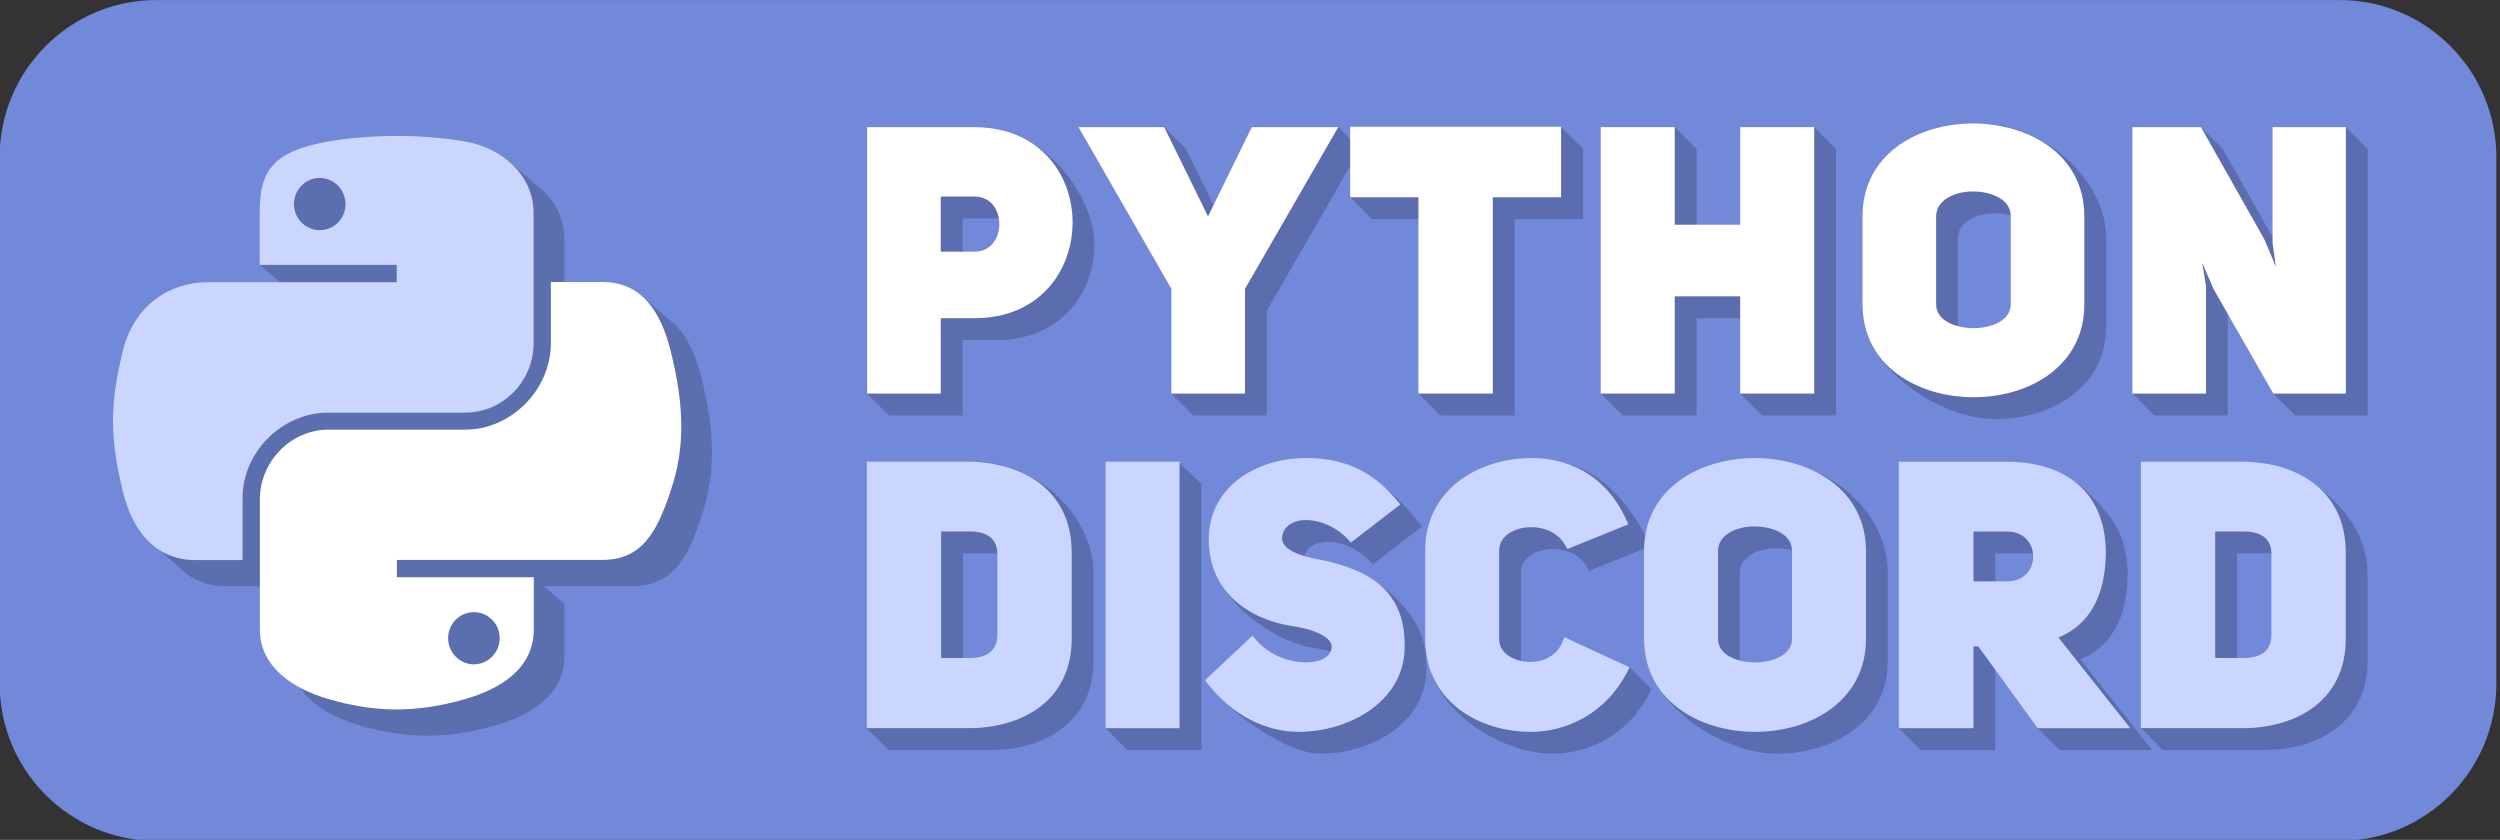 <svg xmlns="http://www.w3.org/2000/svg" xmlns:xlink="http://www.w3.org/1999/xlink" width="100%" height="100%" version="1.1" viewBox="0 0 512 172" xml:space="preserve" style="fill-rule:evenodd;clip-rule:evenodd;stroke-linejoin:round;stroke-miterlimit:2"><rect x="0" y="0" width="512" height="172" fill="#333333" stroke="none"/><g id="Artboard1" transform="matrix(1,0,0,0.336,0,0)"><rect width="512" height="512" x="0" y="0" style="fill:none"/><clipPath id="_clip1"><rect width="512" height="512" x="0" y="0"/></clipPath><g clip-path="url(#_clip1)"><g transform="matrix(0.125,0,0,0.373,-57.35,-28.132)"><g id="Background"><path d="M1412.17,343.073C1412.17,207.417 1375.17,97.282 1329.6,97.282L179.852,97.282C134.281,97.282 97.282,207.417 97.282,343.073L97.282,1166.38C97.282,1302.03 134.281,1412.17 179.852,1412.17L1329.6,1412.17C1375.17,1412.17 1412.17,1302.03 1412.17,1166.38L1412.17,343.073Z" transform="matrix(3.111,0,0,1.045,155.56,-26.166)" style="fill:#7289da"/></g><g id="Content" transform="matrix(1,0,0,1,22.381,-1.818)"><g id="Logo" transform="matrix(1,0,0,1,332.394,13.261)"><path id="shadow" d="M936.583,326.688L903.968,336.066C869.32,330.95 833.79,328.705 799.385,328.958C761.117,329.241 724.271,332.357 691.956,338.026C681.469,339.873 671.98,341.955 663.305,344.26L561.563,344.26L561.563,397.554L574.319,397.554L574.319,419.378L582.208,419.378C580.396,429.907 579.7,441.488 579.7,454.247L579.7,465.585L536.051,465.585L529.811,496.766L579.7,539.325L579.7,539.568L804.207,539.568L804.207,567.915L495.513,567.915C430.316,567.915 373.057,607.033 355.198,681.301C334.505,766.34 333.655,819.635 355.198,908.643C356.608,914.533 358.204,920.26 359.971,925.828L356.616,955.414L394.446,988.151C414.379,1009.44 440.852,1022.03 474.536,1022.03L551.641,1022.03L551.641,919.981C551.641,846.281 615.704,781.084 691.956,781.084L916.458,781.084C978.82,781.084 1028.71,729.772 1028.71,667.41L1028.71,454.247C1028.71,417.681 1010.05,386.694 981.893,365.598L936.583,326.688ZM1154.29,546.655L1113.75,567.633L1056.77,567.633L1056.77,667.128C1056.77,744.23 991.293,808.86 916.458,808.86L692.239,808.86C630.727,808.86 579.988,861.3 579.988,922.528L579.988,1135.41C579.988,1196.08 632.995,1231.79 692.239,1249.08C763.388,1269.78 831.419,1273.74 916.458,1249.08C972.868,1232.92 1028.71,1200.04 1028.71,1135.41L1028.71,1050.09L1028.37,1050.09L995.147,1021.74L1140.96,1021.74C1206.16,1021.74 1230.54,976.386 1253.22,908.355C1276.74,838.339 1275.61,770.877 1253.22,681.018C1242.95,639.943 1226.7,605.304 1199.51,585.493L1154.29,546.655ZM804.49,1021.74L967.482,1021.74L967.482,1050.09L804.49,1050.09L804.49,1021.74Z" style="fill-opacity:.2;fill-rule:nonzero"/><path id="upper_snake" d="M749.214,286.152C710.946,286.436 674.096,289.554 641.781,295.223C546.82,311.947 529.529,346.814 529.529,411.444L529.529,496.766L754.033,496.766L754.033,525.113L445.34,525.113C380.143,525.113 322.883,564.231 305.025,638.499C284.332,723.538 283.482,776.829 305.025,865.837C320.899,932.168 359.167,979.223 424.364,979.223L501.466,979.223L501.466,877.176C501.466,803.475 565.529,738.278 641.781,738.278L866.001,738.278C928.364,738.278 978.253,686.971 978.253,624.609L978.253,411.444C978.253,350.782 926.946,305.428 866.001,295.223C827.734,288.703 787.765,285.869 749.214,286.152ZM627.891,354.751C651.135,354.751 670.127,374.026 670.127,397.554C670.127,421.081 651.135,440.073 627.891,440.073C604.647,440.073 585.655,421.081 585.655,397.554C585.655,373.743 604.647,354.751 627.891,354.751Z" style="fill:#cbd6ff;fill-rule:nonzero"/><path id="lower_snake" d="M1006.6,524.829L1006.6,624.325C1006.6,701.428 941.12,766.058 866.285,766.058L642.064,766.058C580.553,766.058 529.812,818.499 529.812,879.727L529.812,1092.61C529.812,1153.27 582.82,1188.99 642.064,1206.28C713.214,1226.97 781.246,1230.94 866.285,1206.28C922.694,1190.12 978.537,1157.24 978.537,1092.61L978.537,1007.29L754.316,1007.29L754.316,978.94L1090.79,978.94C1155.99,978.94 1180.36,933.585 1203.04,865.554C1226.57,795.538 1225.43,728.073 1203.04,638.215C1186.88,573.585 1155.99,524.829 1090.79,524.829L1006.6,524.829ZM880.458,1064.26C903.702,1064.26 922.694,1083.26 922.694,1106.78C922.694,1130.31 903.702,1149.59 880.458,1149.59C857.214,1149.59 838.222,1130.31 838.222,1106.78C838.222,1083.26 857.214,1064.26 880.458,1064.26Z" style="fill:#fff;fill-rule:nonzero"/></g><g transform="matrix(0.885,0,0,0.885,444.841,131.591)"><g id="Shadow"><g><g><g id="path5594"><path d="M197.519,69.561L197.519,84.984L182.417,84.984L177.946,80.513L177.946,25.997C177.946,25.997 200.823,26.012 200.823,26.012C214.312,26.012 224.565,40.231 224.565,49.978C224.565,59.802 217.793,69.561 204.46,69.561L197.519,69.561ZM197.519,55.95L204.393,55.95C207.85,55.982 209.538,53.129 209.538,50.313C209.538,47.497 207.85,44.644 204.389,44.676L197.519,44.676L197.519,55.95Z" transform="matrix(9.025,0,0,9.025,-10.171,-61.299)" style="fill:#5b6dae;fill-rule:nonzero"/></g><g id="path5596"><path d="M252.345,48.725L261.333,30.469L274.586,25.997L279.057,30.469L259.933,63.551L259.933,84.984L244.831,84.984L240.36,80.513L244.831,63.55L225.784,30.469L238.885,25.997L243.357,30.469L252.345,48.725Z" transform="matrix(9.025,0,0,9.025,-10.171,-61.299)" style="fill:#5b6dae;fill-rule:nonzero"/></g><g id="path5598"><path d="M295.514,44.825L281.507,44.825L277.035,40.353L281.507,30.394L320.3,25.997L324.772,30.394L324.772,44.825L310.764,44.825L310.764,84.984L295.514,84.984L291.042,80.513L295.514,44.825Z" transform="matrix(9.025,0,0,9.025,-10.171,-61.299)" style="fill:#5b6dae;fill-rule:nonzero"/></g><g id="path5600"><path d="M348.084,50.437L361.518,50.437L361.518,30.469L372.223,25.997L376.694,30.469L376.694,84.984L361.518,84.984L357.047,80.513L361.518,65.091L348.084,65.091L348.084,84.984L332.908,84.984L328.436,80.513L332.908,30.469L343.612,25.997L348.084,30.469L348.084,50.437Z" transform="matrix(9.025,0,0,9.025,-10.171,-61.299)" style="fill:#5b6dae;fill-rule:nonzero"/></g><g id="path5602"><path d="M382.135,62.742C382.135,75.34 397.963,85.729 409.394,85.729C420.826,85.729 432.107,79.341 432.107,66.742C432.107,66.742 432.107,48.711 432.107,48.711C432.107,36.113 418.335,25.321 406.903,25.321C395.471,25.321 386.607,36.034 386.607,48.711C386.607,48.711 382.135,62.742 382.135,62.742ZM401.708,48.711C401.708,47.092 402.603,45.861 403.911,45.02C405.344,44.099 407.259,43.633 409.17,43.633C411.167,43.633 413.183,44.049 414.698,44.952C416.066,45.769 417.005,47 417.005,48.711C417.005,48.711 417.005,66.742 417.005,66.742C417.005,68.315 416.097,69.485 414.778,70.279C413.311,71.163 411.351,71.597 409.394,71.597C407.434,71.597 405.453,71.18 403.965,70.303C402.631,69.516 401.708,68.346 401.708,66.742L401.708,48.711Z" transform="matrix(9.025,0,0,9.025,-10.171,-61.299)" style="fill:#5b6dae;fill-rule:nonzero"/></g><g id="path5604"><path d="M471.4,59.028C471.052,56.592 470.729,54.266 470.729,54.266L470.72,54.205L470.726,30.469L481.281,25.997L485.752,30.469L485.752,84.984L470.873,84.984L466.401,80.513L458.674,63.712L456.273,58.214L457.067,62.943L457.067,84.984L441.966,84.984L437.548,80.513L441.966,30.469L451.557,25.997L456.029,30.469L469.048,53.462L471.4,59.028Z" transform="matrix(9.025,0,0,9.025,-10.171,-61.299)" style="fill:#5b6dae;fill-rule:nonzero"/></g></g><g><g><path d="M577.41,313.492L563.044,474.299L577.41,488.665L643.727,488.665C679.307,488.916 712.434,470.861 712.434,429.996C712.434,429.996 712.434,373.118 712.434,373.118C712.434,331.771 671.413,299.331 635.829,299.331L577.41,313.492ZM626.401,442.542L645.161,442.542C651.513,442.542 656.19,441.067 659.236,438.256C662.146,435.57 663.443,431.704 663.443,427.128L663.443,374.313C663.443,369.774 662.109,366.035 659.198,363.47C656.117,360.754 651.428,359.377 645.161,359.377L626.401,359.377L626.401,442.542Z" transform="matrix(2.809,0,0,2.809,13.664,-49.188)" style="fill:#5b6dae"/></g><g id="path15424"><path d="M246.505,98.922L241.74,94.514L231.33,98.922L226.859,148.976L231.33,153.448L246.505,153.448L246.505,98.922Z" transform="matrix(9.025,0,0,9.025,-10.171,-61.299)" style="fill:#5b6dae;fill-rule:nonzero"/></g><g id="path15426"><path d="M273.513,115.098C280.345,116.591 287.381,122.037 290.653,127.774C292.073,130.265 292.849,133.439 292.66,137.532C292.192,148.222 281.046,154.191 270.903,154.191C264.326,154.191 252.877,146.416 247.77,139.839L247.25,139.17L261.468,134.499L262.099,135.263C265.056,138.845 270.136,140.379 273.803,139.893C275.923,139.611 277.591,138.666 277.711,136.85C277.755,135.968 277.136,135.284 276.259,134.695C274.584,133.569 271.956,132.873 269.494,132.533C260.575,131.125 248.036,121.76 248.036,111.198C248.036,100.311 262.283,94.514 272.465,94.514C279.119,94.514 285.538,100.038 291.186,106.924L291.794,107.666L281.662,115.46L281.085,114.844C278.04,111.594 273.705,110.319 270.665,111.073C268.897,111.511 267.611,112.691 267.52,114.642C267.592,115.599 268.188,116.336 269.117,116.946C270.255,117.693 271.603,114.681 273.513,115.098Z" transform="matrix(9.025,0,0,9.025,-10.171,-61.299)" style="fill:#5b6dae;fill-rule:nonzero"/></g><g id="path15428"><path d="M325.442,134.823L325.08,135.734C323.534,139.617 319.088,140.541 315.798,139.493C313.728,138.834 312.07,137.378 312.07,135.26C312.07,135.26 312.07,117.109 312.07,117.109C312.07,114.91 313.706,113.437 315.794,112.757C319.14,111.667 323.725,112.542 325.648,116.067L326.045,116.794L338.571,111.732L338.172,110.85C333.739,101.05 325.569,94.514 318.802,94.514C307.738,94.514 296.895,104.643 296.895,117.109C296.895,117.109 292.688,132.26 292.688,132.26C292.688,144.808 307.746,154.191 318.579,154.191C325.487,154.191 333.796,150.784 338.375,141.859L338.818,140.996L334.346,136.524L325.442,134.823Z" transform="matrix(9.025,0,0,9.025,-10.171,-61.299)" style="fill:#5b6dae;fill-rule:nonzero"/></g><g id="path15430"><path d="M337.322,131.199C337.322,143.806 353.148,154.191 364.588,154.191C376.028,154.191 387.313,147.794 387.313,135.186L387.313,117.184C387.313,104.577 374.953,94.514 363.513,94.514C352.073,94.514 341.788,104.498 341.788,117.184C341.788,117.184 337.322,131.199 337.322,131.199ZM356.963,117.184C356.963,115.585 357.848,114.37 359.139,113.54C360.563,112.625 362.466,112.163 364.364,112.163C366.348,112.163 368.353,112.575 369.858,113.473C371.209,114.279 372.138,115.494 372.138,117.184L372.138,135.186C372.138,136.738 371.24,137.892 369.938,138.676C368.48,139.554 366.532,139.984 364.588,139.984C362.639,139.984 360.671,139.571 359.193,138.699C357.876,137.923 356.963,136.769 356.963,135.186C356.963,135.186 356.963,117.184 356.963,117.184Z" transform="matrix(9.025,0,0,9.025,-10.171,-61.299)" style="fill:#5b6dae;fill-rule:nonzero"/></g><g id="path15432"><path d="M409.371,136.71L409.371,153.448L394.047,153.448L389.575,148.976L394.047,98.922C394.047,98.922 413.662,94.514 413.662,94.514C414.756,94.514 415.938,95.641 417.152,95.883C419.771,96.405 422.534,96.464 424.863,97.943C428.18,100.049 430.59,103.025 432.41,105.142C434.884,108.019 436.397,111.967 436.522,117.184C436.522,126.806 432.8,132.461 426.788,134.88L441.535,153.448L422.548,153.448L418.076,148.976L410.348,136.71L409.371,136.71ZM409.371,123.395L416.252,123.395C419.106,123.395 420.84,121.788 421.411,119.824C422.268,116.875 420.536,113.204 416.252,113.204L409.371,113.204L409.371,123.395Z" transform="matrix(9.025,0,0,9.025,-10.171,-61.299)" style="fill:#5b6dae;fill-rule:nonzero"/></g><g><path d="M1417.09,313.492L1402.92,474.299L1417.09,488.665L1483.4,488.665C1518.98,488.916 1552.11,470.861 1552.11,429.996L1552.11,373.118C1552.11,331.771 1507.88,299.331 1472.29,299.331L1417.09,313.492ZM1466.08,442.542L1484.84,442.542C1491.19,442.542 1495.87,441.067 1498.91,438.256C1501.82,435.57 1503.12,431.704 1503.12,427.128C1503.12,427.128 1503.12,374.313 1503.12,374.313C1503.12,369.774 1501.79,366.035 1498.87,363.47C1495.79,360.754 1491.1,359.377 1484.84,359.377L1466.08,359.377L1466.08,442.542Z" transform="matrix(2.809,0,0,2.809,13.664,-49.188)" style="fill:#5b6dae"/></g></g></g></g></g><g id="Text"><g transform="matrix(0.885,0,0,0.885,409.113,95.864)"><g id="path55941"><path d="M193.047,65.09L193.047,80.513L177.946,80.513L177.946,25.997L199.914,25.997C213.403,25.997 220.093,35.76 220.093,45.506C220.093,55.331 213.321,65.09 199.988,65.09L193.047,65.09ZM193.047,51.478L199.922,51.478C203.378,51.51 205.066,48.658 205.066,45.841C205.066,43.025 203.378,40.172 199.918,40.204L193.047,40.204L193.047,51.478Z" transform="matrix(9.025,0,0,9.025,30.186,-20.941)" style="fill:#fff;fill-rule:nonzero"/></g><g id="path55961"><path d="M247.873,44.254L256.861,25.997L274.586,25.997L255.461,59.08L255.461,80.513L240.36,80.513L240.36,59.079L221.313,25.997L238.885,25.997L247.873,44.254Z" transform="matrix(9.025,0,0,9.025,30.186,-20.941)" style="fill:#fff;fill-rule:nonzero"/></g><g id="path55981"><path d="M291.042,40.353L277.035,40.353L277.035,25.923L320.3,25.923L320.3,40.353L306.293,40.353L306.293,80.513L291.042,80.513L291.042,40.353Z" transform="matrix(9.025,0,0,9.025,30.186,-20.941)" style="fill:#fff;fill-rule:nonzero"/></g><g id="path56001"><path d="M343.612,45.965L357.047,45.965L357.047,25.997L372.223,25.997L372.223,80.513L357.047,80.513L357.047,60.619L343.612,60.619L343.612,80.513L328.436,80.513L328.436,25.997L343.612,25.997L343.612,45.965Z" transform="matrix(9.025,0,0,9.025,30.186,-20.941)" style="fill:#fff;fill-rule:nonzero"/></g><g id="path56021"><path d="M382.135,62.27C382.135,74.868 393.491,81.258 404.922,81.258C416.355,81.258 427.635,74.869 427.635,62.27C427.635,62.27 427.635,44.24 427.635,44.24C427.635,31.642 416.279,25.252 404.848,25.252C393.415,25.252 382.135,31.563 382.135,44.24L382.135,62.27ZM397.236,44.24C397.236,42.621 398.131,41.389 399.439,40.549C400.873,39.627 402.787,39.161 404.699,39.161C406.695,39.161 408.712,39.577 410.226,40.48C411.595,41.297 412.534,42.528 412.534,44.24C412.534,44.24 412.534,62.27 412.534,62.27C412.534,63.844 411.625,65.013 410.307,65.808C408.839,66.692 406.879,67.125 404.922,67.125C402.962,67.125 400.981,66.708 399.494,65.831C398.159,65.045 397.236,63.875 397.236,62.27C397.236,62.27 397.236,44.24 397.236,44.24Z" transform="matrix(9.025,0,0,9.025,30.186,-20.941)" style="fill:#fff;fill-rule:nonzero"/></g><g id="path56041"><path d="M466.928,54.556C466.581,52.12 466.257,49.794 466.257,49.794L466.249,49.734L466.254,25.997L481.281,25.997L481.281,80.513L466.401,80.513L454.202,59.24L451.801,53.742L452.595,58.471L452.595,80.513L437.494,80.513L437.494,25.997L451.557,25.997L464.576,48.99L466.928,54.556Z" transform="matrix(9.025,0,0,9.025,30.186,-20.941)" style="fill:#fff;fill-rule:nonzero"/></g></g><g transform="matrix(0.885,0,0,0.885,409.113,95.864)"><g><path d="M577.41,313.492L577.41,488.665L643.727,488.665C679.307,488.916 712.434,470.861 712.434,429.996L712.434,373.118C712.434,331.771 679.311,313.492 643.727,313.492L577.41,313.492ZM626.401,442.542L645.161,442.542C651.513,442.542 656.19,441.067 659.236,438.256C662.146,435.57 663.443,431.704 663.443,427.128L663.443,374.313C663.443,369.774 662.109,366.035 659.198,363.47C656.117,360.754 651.428,359.377 645.161,359.377L626.401,359.377L626.401,442.542Z" transform="matrix(2.809,0,0,2.809,13.664,-49.188)" style="fill:#cad6ff"/></g><g id="path154241"><path d="M242.034,94.45L226.859,94.45L226.859,148.976L242.034,148.976L242.034,94.45Z" transform="matrix(9.025,0,0,9.025,30.186,-20.941)" style="fill:#cad6ff;fill-rule:nonzero"/></g><g id="path154261"><path d="M269.296,114.182C276.128,115.43 282.909,117.565 286.181,123.302C287.601,125.793 288.377,128.967 288.189,133.061C287.721,143.75 276.575,149.72 266.431,149.72C259.854,149.72 252.877,146.416 247.77,139.839L247.25,139.17L256.996,130.027L257.627,130.791C260.584,134.373 265.664,135.908 269.331,135.421C271.452,135.14 273.119,134.194 273.239,132.378C273.283,131.497 272.664,130.812 271.788,130.223C270.112,129.097 267.484,128.402 265.022,128.062C256.103,126.654 248.021,120.968 248.021,110.406C248.021,99.519 257.811,93.706 267.994,93.706C274.647,93.706 281.067,95.567 286.714,102.452L287.323,103.194L277.19,110.988L276.613,110.372C273.569,107.122 269.233,105.847 266.193,106.601C264.425,107.039 263.139,108.22 263.048,110.17C263.12,111.127 263.717,111.865 264.645,112.474C265.783,113.221 267.386,113.764 269.296,114.182Z" transform="matrix(9.025,0,0,9.025,30.186,-20.941)" style="fill:#cad6ff;fill-rule:nonzero"/></g><g id="path154281"><path d="M320.971,130.351L320.608,131.263C319.063,135.146 314.616,136.069 311.326,135.021C309.257,134.362 307.599,132.907 307.599,130.788L307.599,112.638C307.599,110.438 309.235,108.965 311.322,108.285C314.668,107.195 319.254,108.07 321.176,111.595L321.573,112.323L334.1,107.26L333.7,106.378C329.267,96.578 321.097,93.706 314.331,93.706C303.267,93.706 292.424,100.171 292.424,112.638L292.424,130.788C292.424,143.336 303.274,149.72 314.108,149.72C321.015,149.72 329.324,146.312 333.904,137.387L334.346,136.524L320.971,130.351Z" transform="matrix(9.025,0,0,9.025,30.186,-20.941)" style="fill:#cad6ff;fill-rule:nonzero"/></g><g id="path154301"><path d="M337.316,130.714C337.316,143.321 348.676,149.72 360.116,149.72C371.557,149.72 382.841,143.322 382.841,130.714C382.841,130.714 382.841,112.712 382.841,112.712C382.841,100.105 371.481,93.706 360.041,93.706C348.601,93.706 337.316,100.026 337.316,112.712C337.316,112.712 337.316,130.714 337.316,130.714ZM352.491,112.712C352.491,111.114 353.377,109.898 354.668,109.068C356.092,108.153 357.994,107.691 359.893,107.691C361.876,107.691 363.881,108.103 365.386,109.001C366.738,109.807 367.666,111.023 367.666,112.712L367.666,130.714C367.666,132.267 366.768,133.42 365.466,134.204C364.008,135.082 362.06,135.512 360.116,135.512C358.168,135.512 356.199,135.099 354.721,134.227C353.404,133.451 352.491,132.297 352.491,130.714C352.491,130.714 352.491,112.712 352.491,112.712Z" transform="matrix(9.025,0,0,9.025,30.186,-20.941)" style="fill:#cad6ff;fill-rule:nonzero"/></g><g id="path154321"><path d="M404.899,132.239L404.899,148.976L389.575,148.976L389.575,94.45C389.575,94.45 411.557,94.45 411.557,94.45C418.374,94.45 424.248,96.378 427.938,100.671C430.412,103.547 431.925,107.495 432.05,112.712C432.05,122.334 428.328,127.989 422.316,130.408L437.063,148.976L418.076,148.976L405.877,132.239L404.899,132.239ZM404.899,118.924L411.78,118.924C414.635,118.924 416.368,117.316 416.939,115.352C417.796,112.404 416.064,108.732 411.78,108.732L404.899,108.732L404.899,118.924Z" transform="matrix(9.025,0,0,9.025,30.186,-20.941)" style="fill:#cad6ff;fill-rule:nonzero"/></g><g><path d="M1417.09,313.492L1417.09,488.665L1483.4,488.665C1518.98,488.916 1552.11,470.861 1552.11,429.996C1552.11,429.996 1552.11,373.118 1552.11,373.118C1552.11,331.771 1518.99,313.492 1483.4,313.492L1417.09,313.492ZM1466.08,442.542L1484.84,442.542C1491.19,442.542 1495.87,441.067 1498.91,438.256C1501.82,435.57 1503.12,431.704 1503.12,427.128C1503.12,427.128 1503.12,374.313 1503.12,374.313C1503.12,369.774 1501.79,366.035 1498.87,363.47C1495.79,360.754 1491.1,359.377 1484.84,359.377L1466.08,359.377L1466.08,442.542Z" transform="matrix(2.809,0,0,2.809,13.664,-49.188)" style="fill:#cad6ff"/></g></g></g></g></g></g></g></svg>